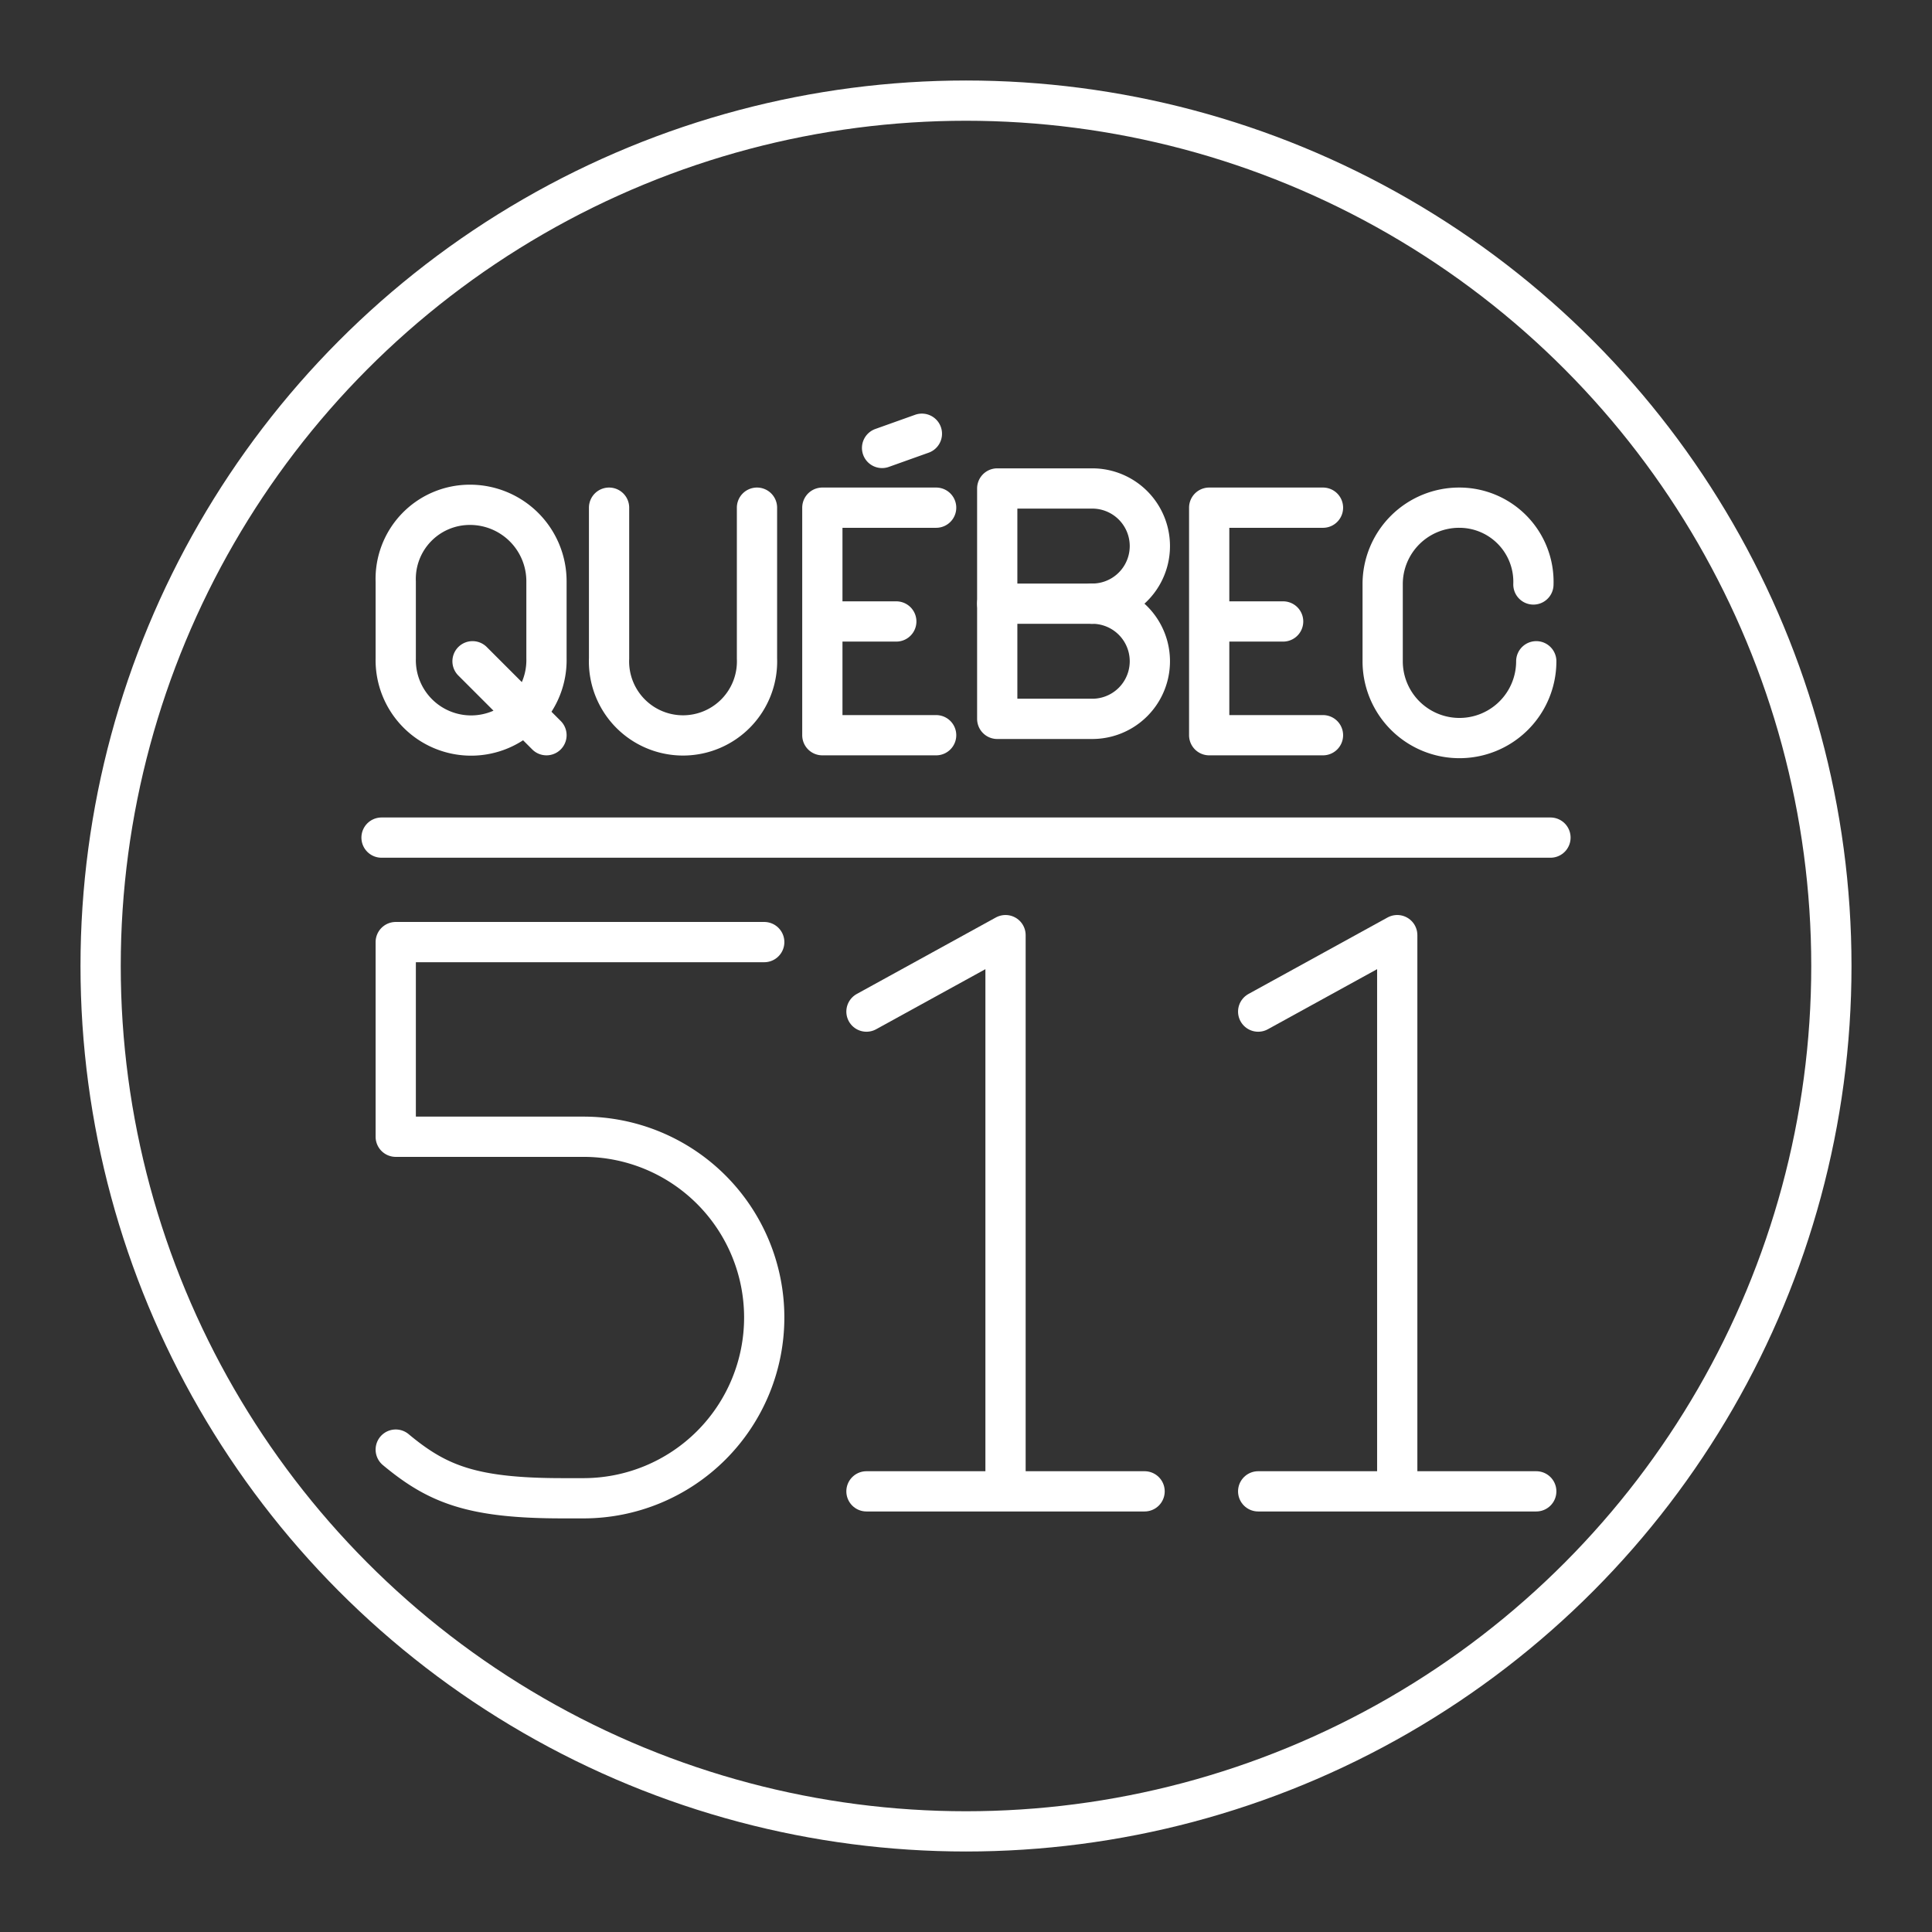 <svg xmlns="http://www.w3.org/2000/svg" viewBox="0 0 48 48"><rect x="0" y="0" width="48" height="48" fill="#333333" stroke="none"/><defs><style>.a{fill:none;stroke:#fff;stroke-linecap:round;stroke-linejoin:round;}</style></defs><path class="a" d="M30.042,18.266h2.827m-2.827-5.653h2.827M30.042,15.44H31.879M30.042,12.613v5.653m-16.465,0L11.74,16.429M9.832,16.358a1.873,1.873,0,1,0,3.745,0V14.45a1.9,1.9,0,0,0-1.908-1.908A1.841,1.841,0,0,0,9.832,14.45Zm5.3-3.745v3.745a1.839,1.839,0,1,0,3.675,0V12.613"/><path class="a" d="M21.915,11.129l.989-.353m-2.473,7.49H23.258m-2.826-5.653H23.258M20.431,15.44h1.837M20.431,12.613v5.653M38.168,16.429a1.908,1.908,0,0,1-3.816,0V14.521A1.9,1.9,0,0,1,36.26,12.613a1.841,1.841,0,0,1,1.837,1.908"/><path class="a" d="M9.479,20.81H38.521"/><path class="a" d="M9.832,36.015c1.037.864,1.9,1.209,4.146,1.209h.518a4.491,4.491,0,1,0,0-8.982H9.832V23.406h9.155"/><path class="a" d="M21.527,37.052h6.91M21.527,25.133l3.455-1.9v13.819m6.277,0H38.168M31.259,25.133l3.455-1.9v13.819"/><path class="a" d="M27.137,14.998a1.431,1.431,0,0,1,0,2.862H24.776V12.136h2.361a1.431,1.431,0,0,1,0,2.862Z"/><line class="a" x1="27.137" y1="14.998" x2="24.776" y2="14.998"/><circle class="a" cx="24" cy="24" r="21.5"/></svg>